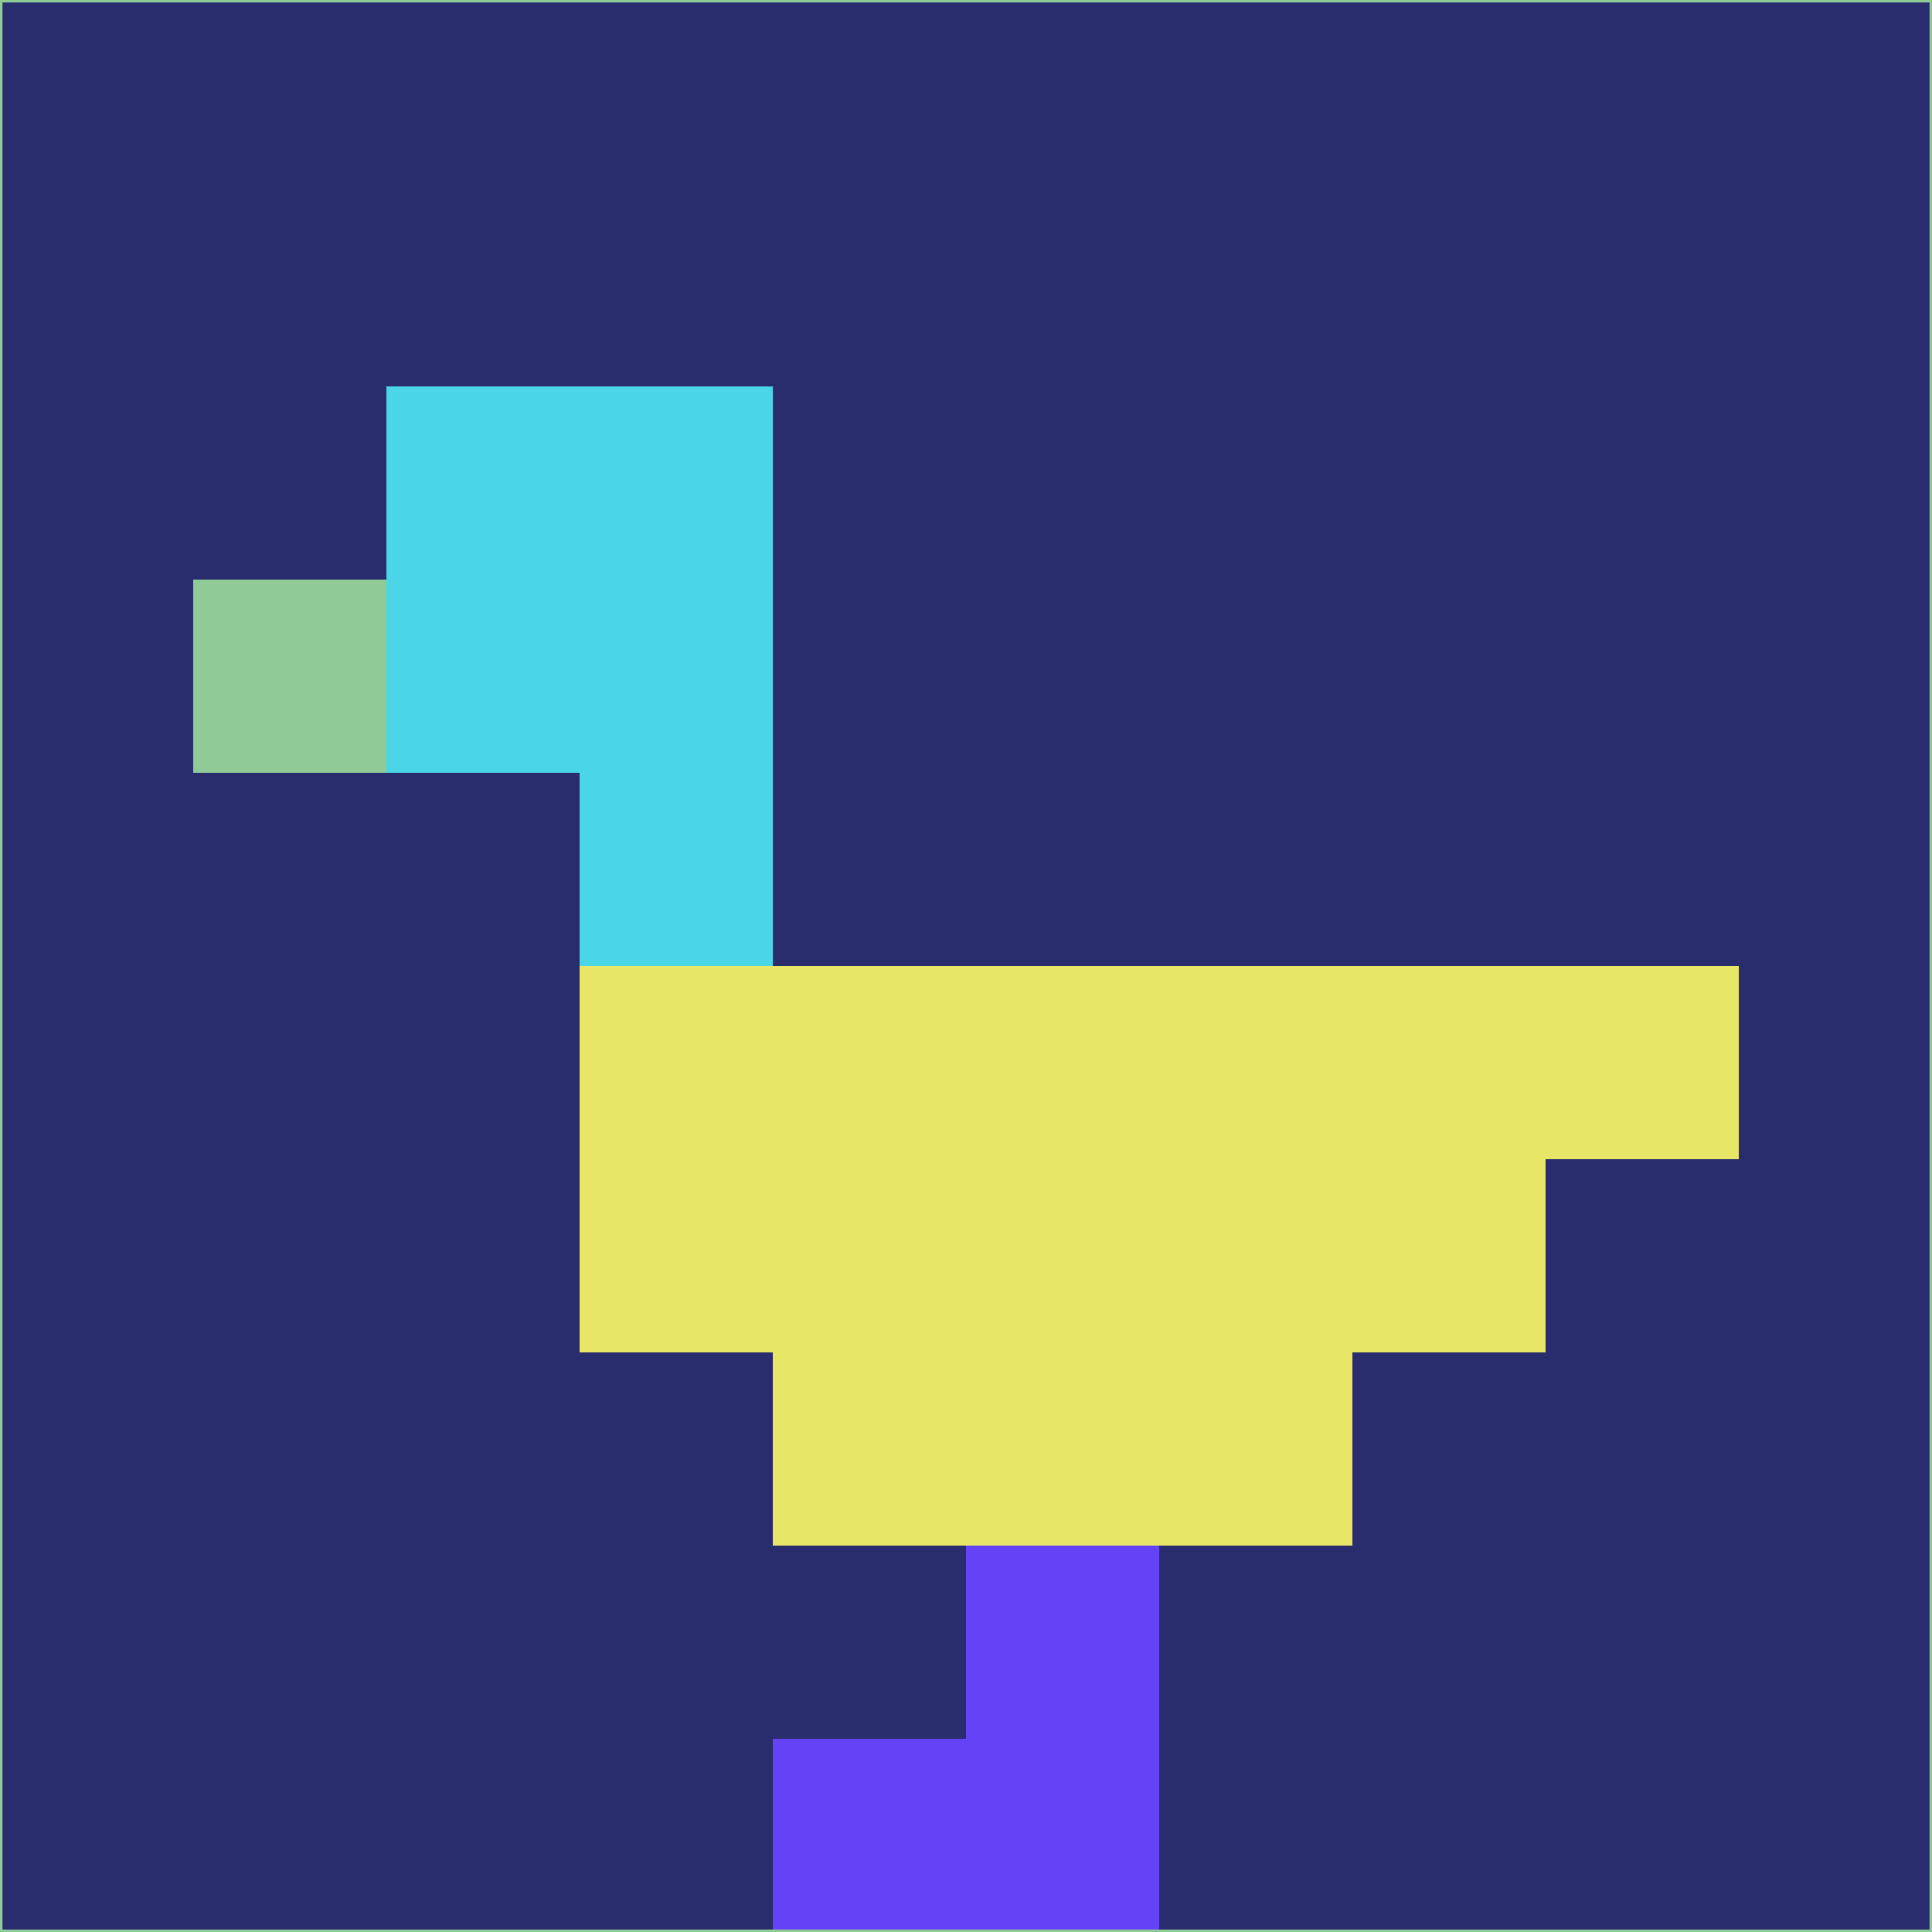 <svg xmlns="http://www.w3.org/2000/svg" version="1.1" width="785" height="785">
  <title>'goose-pfp-694263' by Dmitri Cherniak (Cyberpunk Edition)</title>
  <desc>
    seed=58228
    backgroundColor=#292d6e
    padding=20
    innerPadding=0
    timeout=500
    dimension=1
    border=false
    Save=function(){return n.handleSave()}
    frame=12

    Rendered at 2024-09-15T22:37:00.775Z
    Generated in 1ms
    Modified for Cyberpunk theme with new color scheme
  </desc>
  <defs/>
  <rect width="100%" height="100%" fill="#292d6e"/>
  <g>
    <g id="0-0">
      <rect x="0" y="0" height="785" width="785" fill="#292d6e"/>
      <g>
        <!-- Neon blue -->
        <rect id="0-0-2-2-2-2" x="157" y="157" width="157" height="157" fill="#4ad6e7"/>
        <rect id="0-0-3-2-1-4" x="235.5" y="157" width="78.5" height="314" fill="#4ad6e7"/>
        <!-- Electric purple -->
        <rect id="0-0-4-5-5-1" x="314" y="392.5" width="392.5" height="78.5" fill="#e7e666"/>
        <rect id="0-0-3-5-5-2" x="235.5" y="392.5" width="392.5" height="157" fill="#e7e666"/>
        <rect id="0-0-4-5-3-3" x="314" y="392.5" width="235.5" height="235.5" fill="#e7e666"/>
        <!-- Neon pink -->
        <rect id="0-0-1-3-1-1" x="78.5" y="235.5" width="78.5" height="78.5" fill="#90ca97"/>
        <!-- Cyber yellow -->
        <rect id="0-0-5-8-1-2" x="392.5" y="628" width="78.5" height="157" fill="#6343f5"/>
        <rect id="0-0-4-9-2-1" x="314" y="706.5" width="157" height="78.5" fill="#6343f5"/>
      </g>
      <rect x="0" y="0" stroke="#90ca97" stroke-width="2" height="785" width="785" fill="none"/>
    </g>
  </g>
  <script xmlns=""/>
</svg>